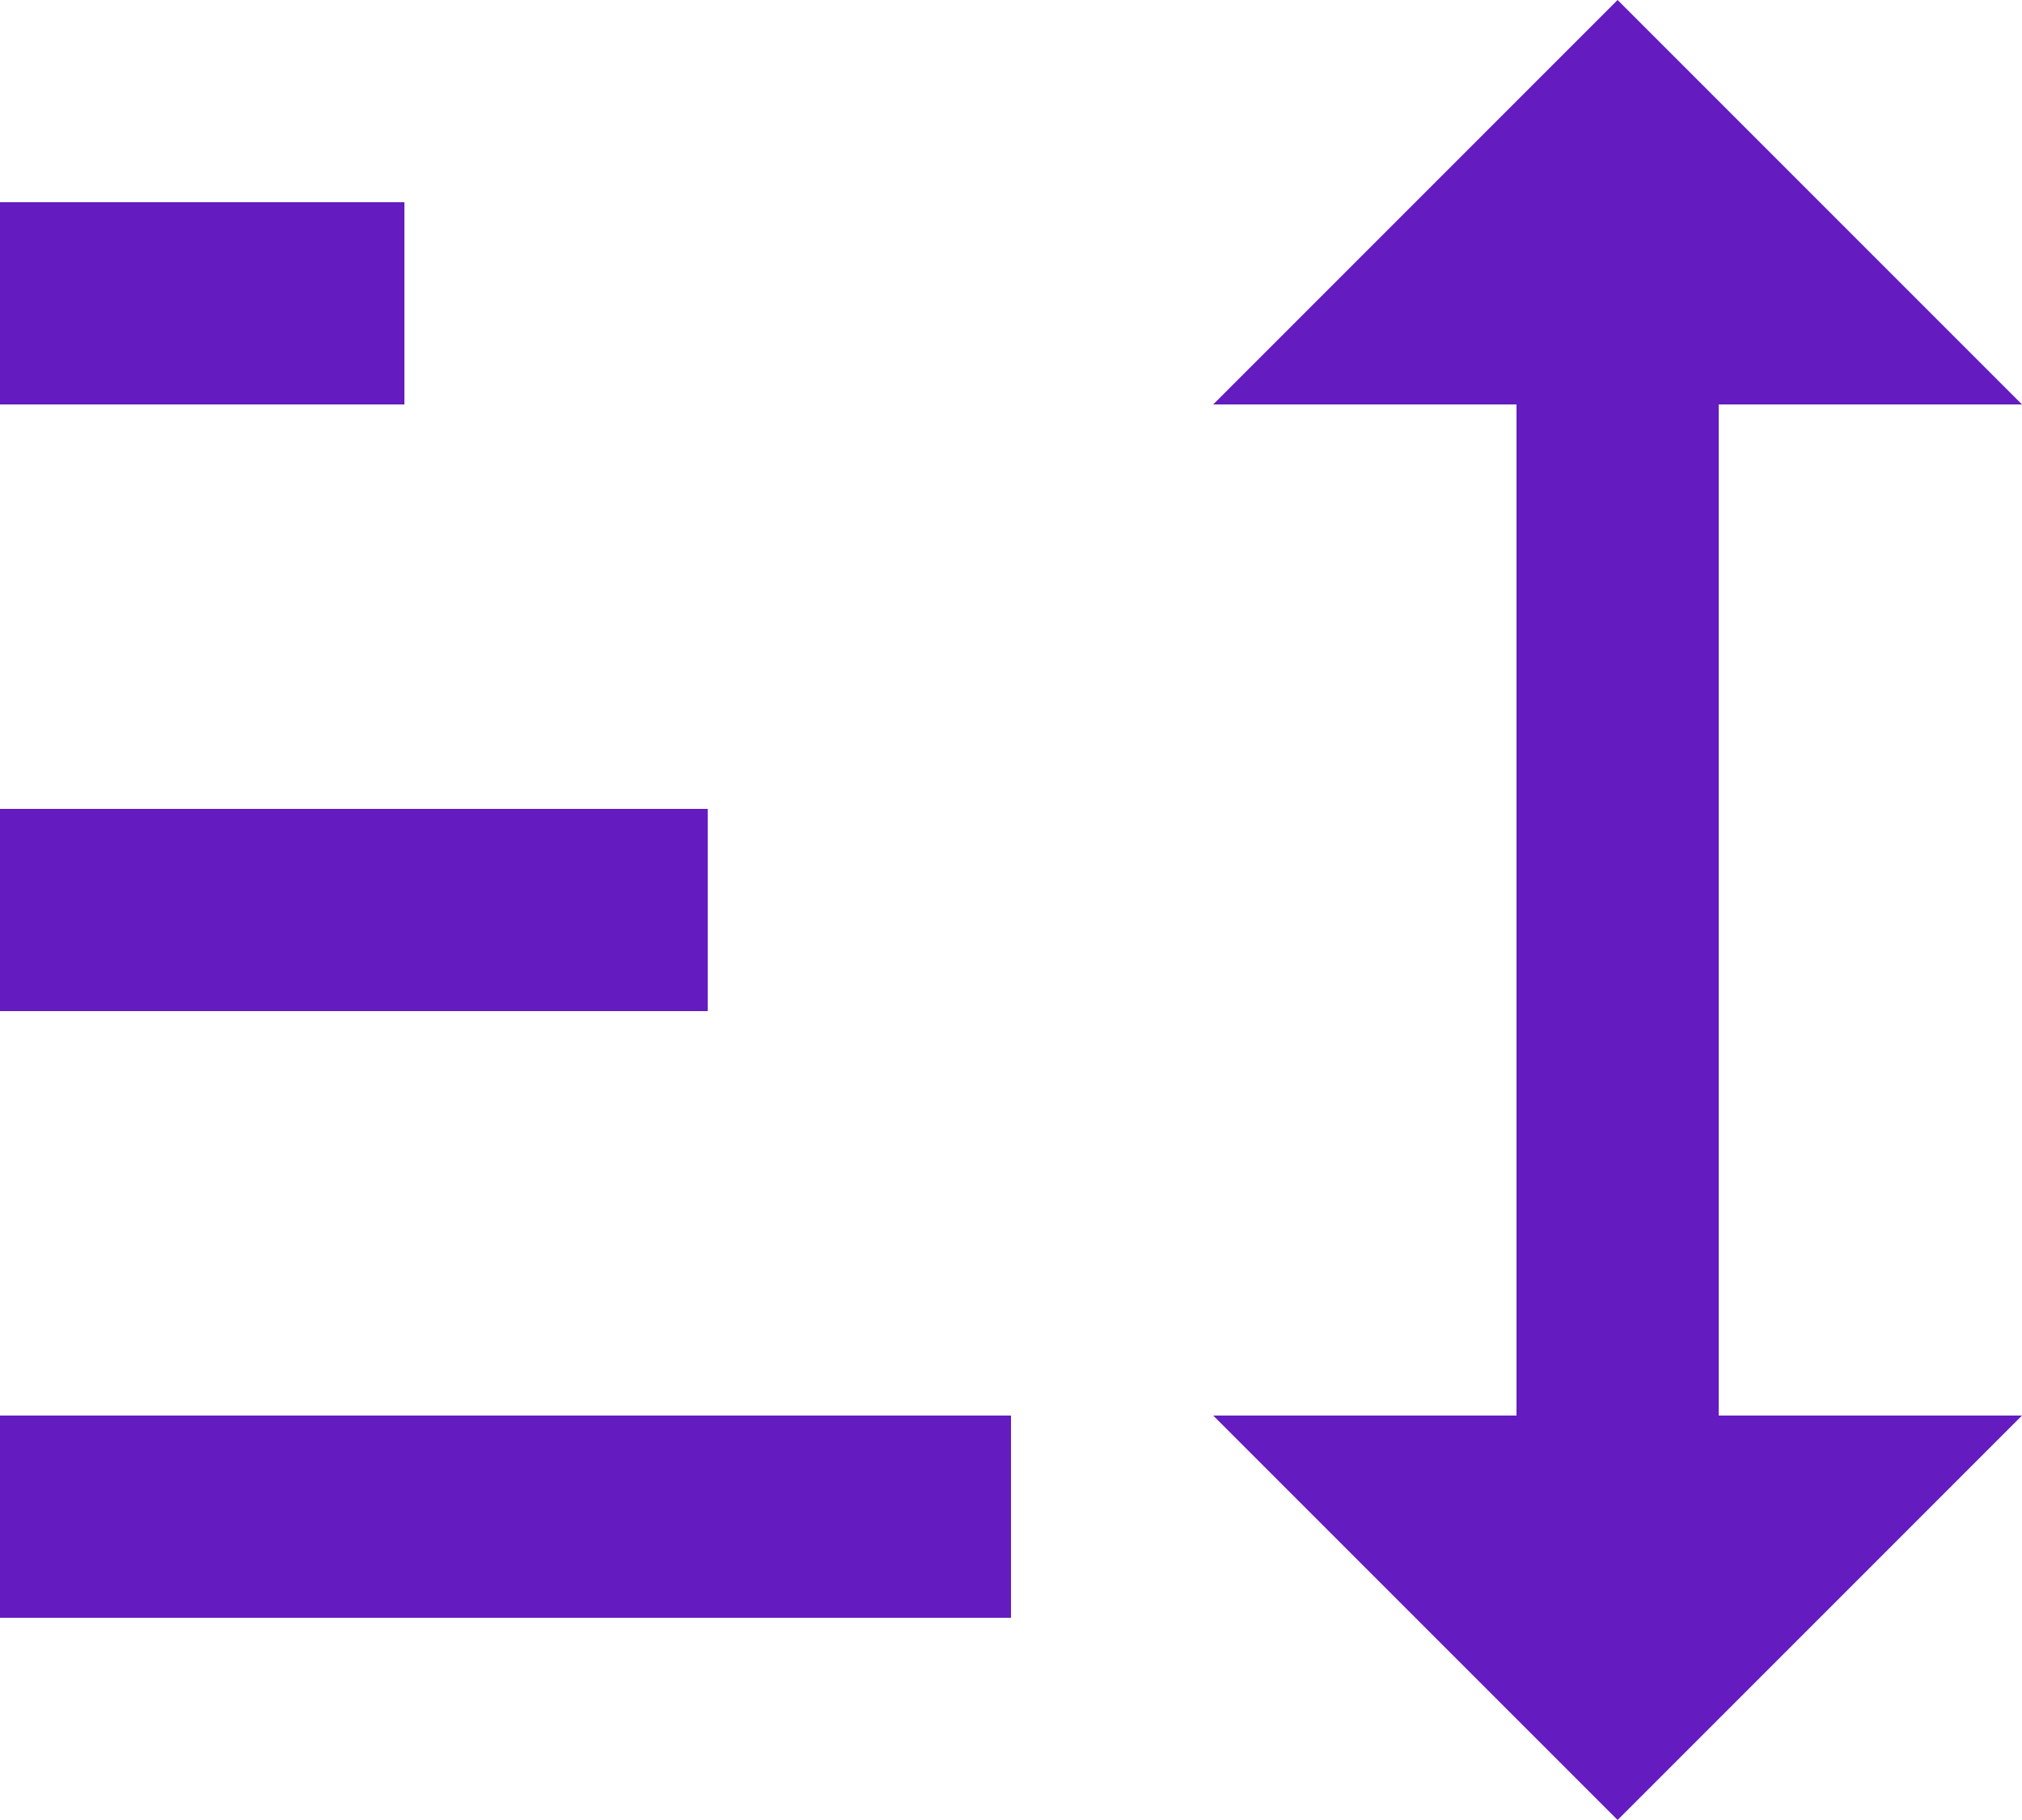 <svg width="20" height="18" viewBox="0 0 20 18" fill="none" xmlns="http://www.w3.org/2000/svg">
<path d="M16 18L12 14H15V4H12L16 0L20 4H17V14H20L16 18ZM0 16V14H10V16H0ZM0 10V8H7V10H0ZM0 4V2H4V4H0Z" fill="#641CC0"/>
</svg>
